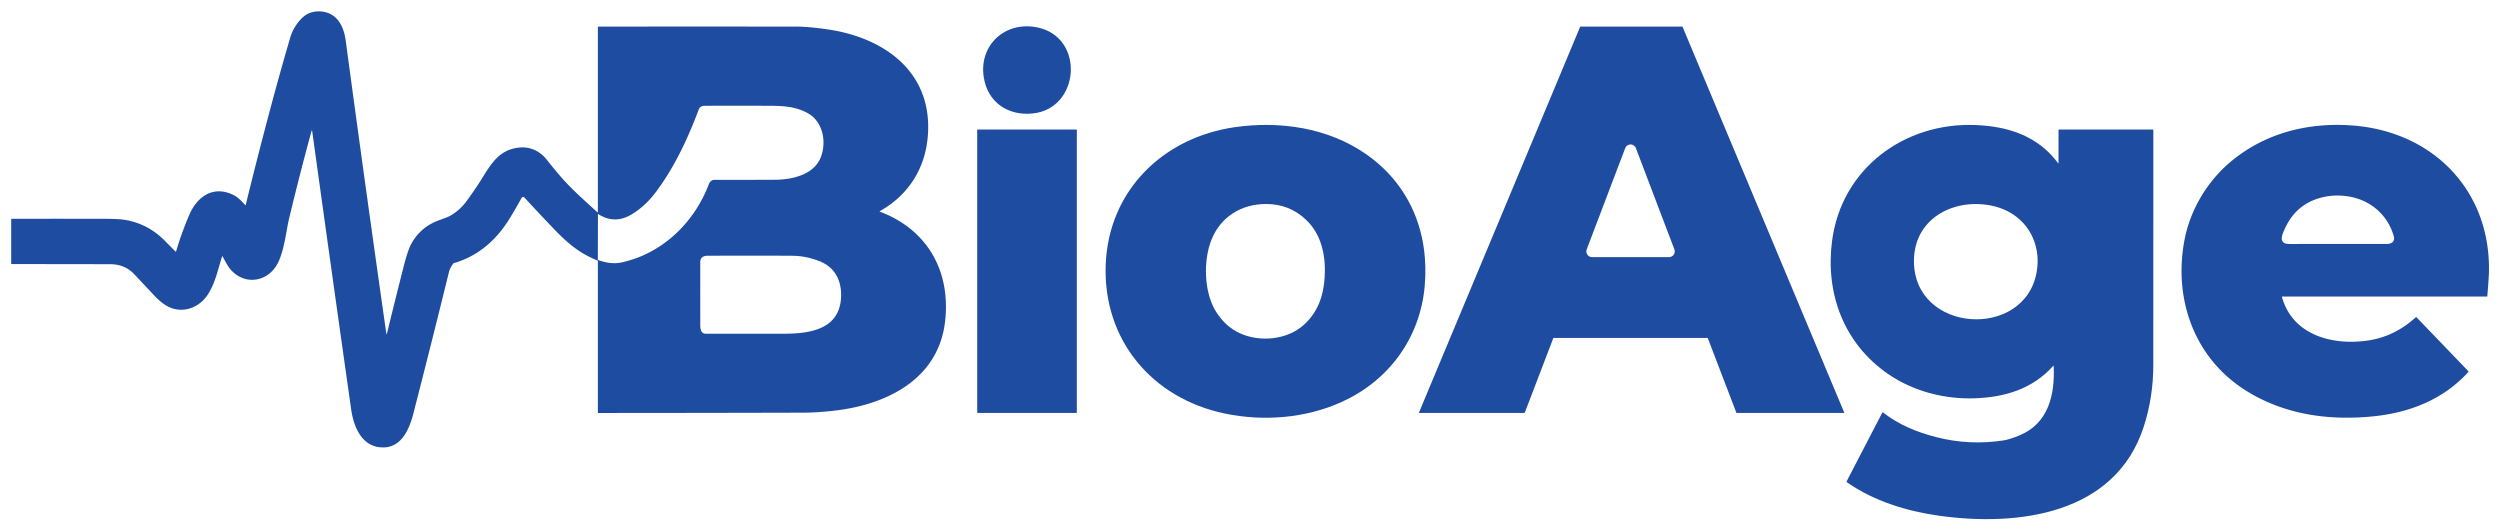 <svg xmlns="http://www.w3.org/2000/svg" version="1.1" viewBox="0.00 0.00 2234.00 474.00">
<path fill="#1d4ca1" d="
  M 345.26 298.32
  A 0.24 0.24 0.0 0 0 345.73 298.34
  Q 353.12 267.84 360.83 237.69
  Q 364.29 224.15 367.09 218.76
  Q 375.50 202.54 393.49 196.36
  Q 399.97 194.13 402.13 192.91
  Q 411.16 187.81 417.28 179.27
  Q 425.68 167.57 430.04 160.51
  C 438.92 146.13 446.52 133.13 464.84 131.80
  C 474.37 131.10 482.65 135.27 488.44 142.56
  Q 495.36 151.28 501.51 158.35
  C 511.03 169.31 522.82 179.57 533.82 189.68
  Q 534.25 190.07 534.25 189.49
  L 534.25 24.27
  Q 534.25 23.77 534.74 23.77
  Q 623.17 23.70 711.48 23.77
  Q 722.57 23.78 739.50 26.24
  C 790.03 33.58 833.33 64.16 829.16 120.85
  C 827.01 150.13 812.16 174.07 786.33 188.62
  Q 785.74 188.96 786.37 189.19
  C 828.93 205.25 849.69 242.60 844.53 287.25
  C 838.58 338.79 792.63 361.35 746.65 366.84
  Q 730.78 368.73 717.75 368.76
  Q 626.10 369.01 534.55 369.04
  A 0.30 0.30 0.0 0 1 534.25 368.74
  L 534.25 233.25
  Q 534.25 232.89 533.91 232.76
  C 518.26 226.54 507.82 217.92 495.50 205.12
  Q 481.86 190.93 468.74 176.61
  A 1.67 1.67 0.0 0 0 466.04 176.94
  Q 460.91 186.25 455.52 195.09
  C 444.01 213.99 427.58 228.77 405.69 235.09
  A 1.47 1.44 9.4 0 0 404.92 235.63
  Q 402.07 239.53 401.21 243.00
  Q 385.67 306.21 369.47 369.25
  C 365.69 383.97 358.22 401.78 339.30 399.66
  C 322.21 397.75 315.80 379.97 313.77 365.65
  Q 296.20 241.72 278.98 117.26
  Q 278.76 115.68 278.34 117.22
  Q 267.85 155.64 258.35 195.23
  C 255.85 205.66 254.43 221.17 249.19 233.18
  C 240.91 252.16 218.26 256.24 205.08 239.66
  Q 203.53 237.71 198.98 229.29
  Q 198.64 228.65 198.41 229.34
  C 194.68 240.72 192.65 252.29 185.91 262.90
  C 178.23 274.98 163.37 280.55 150.48 274.08
  C 145.80 271.73 141.93 268.37 137.94 264.14
  Q 128.94 254.58 119.94 245.02
  Q 111.56 236.11 98.49 236.09
  Q 54.52 236.00 10.51 235.98
  Q 10.00 235.98 10.00 235.48
  L 10.00 196.03
  Q 10.00 195.52 10.51 195.52
  Q 51.27 195.46 91.99 195.52
  Q 106.16 195.54 111.94 196.52
  Q 132.65 200.06 147.82 215.68
  Q 152.29 220.29 156.88 224.80
  Q 157.21 225.13 157.35 224.68
  Q 161.97 208.88 169.12 192.05
  C 176.12 175.58 190.79 165.29 208.77 174.34
  C 212.71 176.33 216.01 179.76 218.98 183.13
  Q 219.44 183.66 219.61 182.98
  Q 241.10 95.55 259.51 33.06
  Q 261.55 26.13 266.67 19.67
  Q 270.93 14.31 275.43 12.18
  C 282.15 9.00 291.17 9.60 297.38 13.78
  C 304.71 18.71 307.79 27.80 308.96 36.51
  Q 326.57 167.58 345.26 298.32
  Z
  M 633.50 164.36
  C 634.16 162.62 636.01 160.75 638.00 160.75
  Q 665.25 160.77 692.50 160.64
  C 707.97 160.57 727.85 156.08 733.69 139.94
  C 738.71 126.07 735.23 108.16 721.20 100.78
  C 711.04 95.43 701.05 94.60 688.16 94.54
  Q 658.89 94.43 629.62 94.53
  C 627.25 94.54 625.25 95.58 624.45 97.72
  C 614.32 124.65 602.38 150.06 585.56 172.28
  Q 576.33 184.48 564.23 191.69
  Q 549.24 200.62 534.68 191.37
  Q 534.32 191.14 534.32 191.57
  L 534.22 231.75
  Q 534.22 232.23 534.67 232.40
  Q 546.00 236.60 555.74 234.45
  C 591.72 226.48 620.47 199.11 633.50 164.36
  Z
  M 732.01 233.28
  Q 720.02 228.66 708.24 228.56
  Q 688.41 228.39 632.69 228.52
  C 628.61 228.53 625.76 229.88 625.75 234.25
  Q 625.74 262.42 625.76 290.59
  C 625.76 294.27 626.50 298.24 630.74 298.24
  Q 665.75 298.29 700.74 298.21
  C 717.80 298.17 741.34 296.26 748.97 277.97
  C 752.89 268.58 752.54 255.37 747.68 246.52
  Q 742.64 237.37 732.01 233.28
  Z"
/>
<path fill="#1d4ca1" d="
  M 927.11 24.52
  C 969.71 33.45 965.14 96.99 922.92 101.39
  C 900.93 103.69 882.56 91.58 879.08 68.98
  C 874.63 40.02 898.53 18.54 927.11 24.52
  Z"
/>
<path fill="#1d4ca1" d="
  M 1388.01 302.21
  L 1362.53 368.79
  A 0.32 0.32 0.0 0 1 1362.23 369.00
  L 1268.33 369.00
  A 0.32 0.32 0.0 0 1 1268.04 368.56
  L 1412.02 23.95
  A 0.32 0.32 0.0 0 1 1412.31 23.75
  L 1503.22 23.75
  A 0.32 0.32 0.0 0 1 1503.51 23.95
  L 1647.96 368.56
  A 0.32 0.32 0.0 0 1 1647.67 369.00
  L 1551.90 369.00
  A 0.32 0.32 0.0 0 1 1551.60 368.79
  L 1526.11 302.21
  A 0.32 0.32 0.0 0 0 1525.81 302.00
  L 1388.31 302.00
  A 0.32 0.32 0.0 0 0 1388.01 302.21
  Z
  M 1417.90 222.81
  A 5.12 5.12 0.0 0 0 1422.68 229.75
  L 1491.44 229.75
  A 5.12 5.12 0.0 0 0 1496.22 222.81
  L 1461.85 132.41
  A 5.12 5.12 0.0 0 0 1452.27 132.41
  L 1417.90 222.81
  Z"
/>
<path fill="#1d4ca1" d="
  M 988.09 236.01
  C 990.80 170.06 1039.50 122.81 1103.51 113.63
  C 1143.51 107.90 1186.37 114.07 1220.19 137.38
  C 1259.68 164.60 1277.42 207.92 1273.10 255.87
  C 1268.96 301.94 1241.20 339.93 1199.26 359.04
  C 1166.47 373.97 1128.76 376.67 1094.51 369.53
  C 1029.48 355.96 985.31 303.67 988.09 236.01
  Z
  M 1082.68 213.96
  C 1075.03 232.75 1075.72 261.77 1087.06 279.18
  Q 1095.41 292.02 1107.79 297.72
  C 1125.62 305.94 1150.11 303.91 1165.21 290.19
  C 1177.68 278.87 1182.72 264.28 1183.73 247.77
  C 1184.87 229.19 1181.21 210.06 1167.42 196.71
  Q 1152.33 182.11 1130.82 182.29
  C 1109.31 182.48 1090.99 193.53 1082.68 213.96
  Z"
/>
<path fill="#1d4ca1" d="
  M 1834.76 326.93
  C 1816.42 347.53 1791.63 354.97 1764.78 355.92
  C 1737.55 356.88 1709.63 349.68 1687.09 334.12
  C 1647.94 307.11 1630.98 262.68 1637.12 215.36
  C 1645.52 150.58 1701.86 109.15 1765.40 111.73
  C 1794.53 112.92 1820.93 121.42 1839.01 145.67
  Q 1839.50 146.34 1839.50 145.51
  L 1839.50 116.25
  Q 1839.50 115.75 1840.00 115.75
  L 1923.73 115.75
  Q 1924.22 115.75 1924.22 116.25
  Q 1924.33 221.39 1924.19 326.49
  Q 1924.15 354.66 1915.81 380.80
  C 1890.50 460.06 1802.98 470.60 1733.12 460.90
  C 1704.22 456.89 1674.53 447.86 1650.43 430.93
  Q 1649.92 430.57 1650.21 430.02
  L 1681.90 368.95
  Q 1682.26 368.25 1682.87 368.73
  C 1697.07 379.74 1712.89 386.19 1730.38 390.67
  Q 1759.78 398.21 1790.26 393.57
  Q 1795.65 392.74 1804.61 389.06
  C 1830.72 378.32 1836.36 352.33 1835.16 327.08
  Q 1835.13 326.52 1834.76 326.93
  Z
  M 1778.68 183.56
  C 1744.67 177.20 1710.45 195.85 1710.30 233.00
  C 1710.05 297.75 1808.85 303.78 1819.88 243.55
  Q 1821.70 233.64 1820.11 224.45
  C 1816.30 202.44 1800.06 187.56 1778.68 183.56
  Z"
/>
<path fill="#1d4ca1" d="
  M 2039.17 265.46
  C 2048.92 300.38 2085.85 309.18 2117.46 304.04
  C 2133.12 301.50 2146.96 294.21 2158.60 283.64
  A 0.68 0.67 46.5 0 1 2159.54 283.67
  L 2205.65 331.64
  Q 2206.05 332.05 2205.66 332.48
  C 2183.82 356.46 2154.35 368.42 2122.24 371.88
  C 2081.66 376.25 2041.03 370.68 2006.30 348.61
  C 1960.44 319.47 1942.05 266.67 1952.09 214.30
  C 1957.04 188.45 1971.36 163.63 1991.50 146.11
  C 2022.98 118.72 2063.68 108.58 2104.92 112.37
  C 2175.39 118.85 2225.69 171.15 2224.12 243.12
  Q 2224.00 248.60 2222.67 264.58
  Q 2222.64 265.00 2222.22 265.00
  L 2039.52 265.00
  Q 2039.05 265.00 2039.17 265.46
  Z
  M 2041.46 204.97
  C 2039.63 209.12 2037.16 214.44 2041.02 217.02
  Q 2042.49 218.01 2046.18 218.01
  Q 2089.56 218.00 2132.95 218.00
  C 2137.12 218.00 2140.38 215.72 2139.14 211.30
  C 2133.86 192.41 2118.91 179.26 2099.81 175.76
  Q 2085.89 173.21 2072.74 177.00
  Q 2051.00 183.26 2041.46 204.97
  Z"
/>
<rect fill="#1d4ca1" x="873.25" y="115.76" width="89.00" height="253.24" rx="0.31"/>
</svg>
